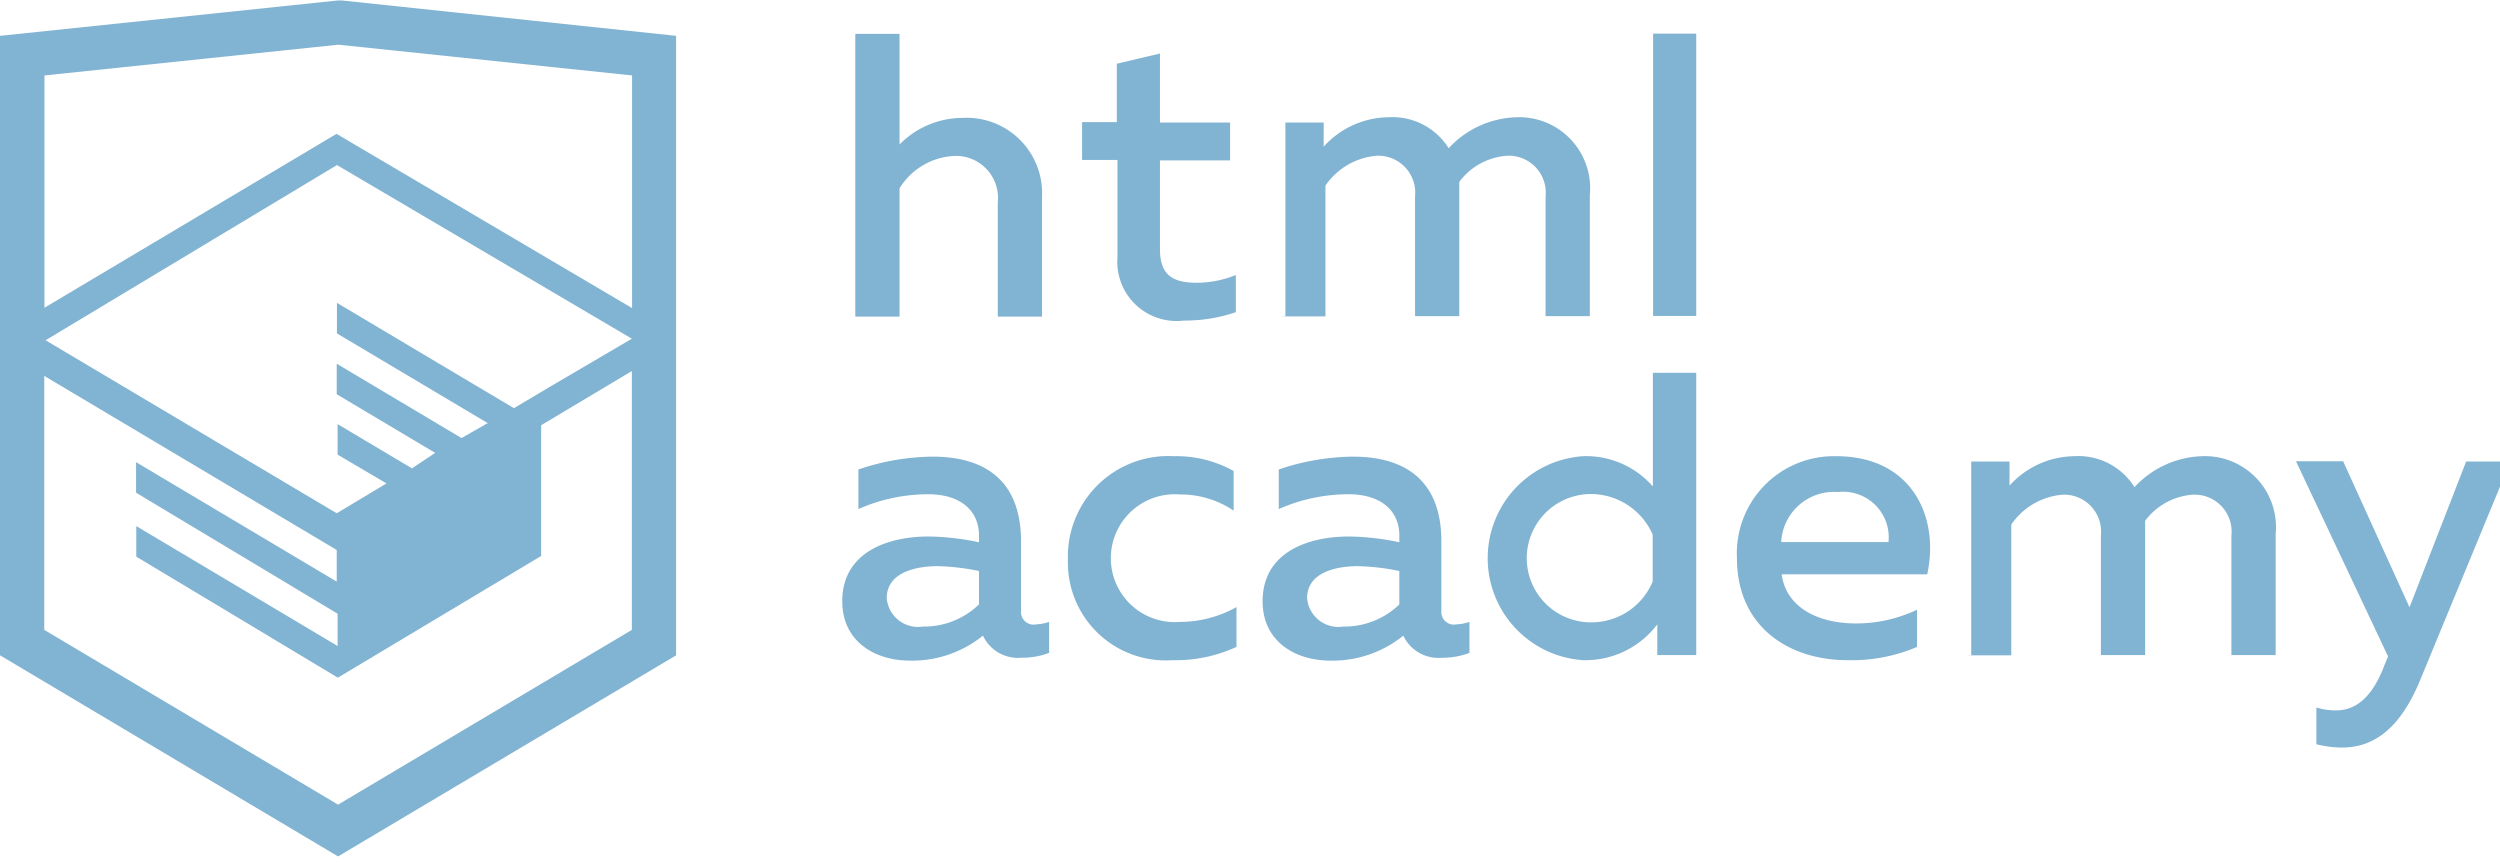<svg viewBox="0 0 113 39" xmlns="http://www.w3.org/2000/svg"><g fill="#81b3d2"><g transform="translate(-355.09 -323.29)"><path d="m401.93 351.51a2.07 2.07 0 0 0  .58-.11v1.4a3.41 3.41 0 0 1 -1.24.22 1.75 1.75 0 0 1 -1.75-1 5.08 5.08 0 0 1 -3.3 1.13c-1.59 0-3.06-.87-3.06-2.68 0-2.24 2.08-2.93 3.9-2.93a11.63 11.63 0 0 1 2.28.26v-.31c0-1.09-.8-1.86-2.3-1.86a7.79 7.79 0 0 0 -3.15.67v-1.79a10.72 10.72 0 0 1 3.35-.58c2.48 0 4 1.18 4 3.83v3.14a.57.57 0 0 0  .69.61zm-6.76-1.19a1.42 1.42 0 0 0 1.64 1.29 3.56 3.56 0 0 0 2.53-1v-1.51a10.21 10.21 0 0 0 -1.9-.22c-1.1.01-2.27.35-2.27 1.45z"/><path d="m408.15 343.91a5.29 5.29 0 0 1 2.7.67v1.79a4.28 4.28 0 0 0 -2.42-.73 2.89 2.89 0 1 0 0 5.76 5.26 5.26 0 0 0 2.55-.67v1.8a6.58 6.58 0 0 1 -2.9.6 4.42 4.42 0 0 1 -4.72-4.54 4.54 4.54 0 0 1 4.79-4.68z"/><path d="m420.93 351.51a2.07 2.07 0 0 0  .58-.11v1.4a3.41 3.41 0 0 1 -1.24.22 1.75 1.75 0 0 1 -1.75-1 5.08 5.08 0 0 1 -3.3 1.13c-1.59 0-3.06-.87-3.06-2.68 0-2.24 2.08-2.93 3.9-2.93a11.63 11.63 0 0 1 2.28.26v-.31c0-1.09-.8-1.86-2.3-1.86a7.79 7.79 0 0 0 -3.15.67v-1.79a10.72 10.72 0 0 1 3.35-.58c2.48 0 4 1.18 4 3.83v3.14a.57.57 0 0 0  .69.61zm-6.76-1.19a1.42 1.42 0 0 0 1.64 1.29 3.56 3.56 0 0 0 2.53-1v-1.51a10.21 10.21 0 0 0 -1.9-.22c-1.11.01-2.27.35-2.27 1.45z"/><path d="m431.76 340.14v12.76h-1.76v-1.39a4.07 4.07 0 0 1 -3.35 1.62 4.62 4.62 0 0 1 0-9.22 4 4 0 0 1 3.15 1.37v-5.14h2zm-4.76 5.48a2.9 2.9 0 0 0 0 5.8 3 3 0 0 0 2.79-1.84v-2.13a3.06 3.06 0 0 0 -2.79-1.83z"/><path d="m438.08 343.91c3.48 0 4.68 2.81 4.12 5.34h-6.58c.22 1.57 1.75 2.22 3.35 2.22a6.41 6.41 0 0 0 2.77-.62v1.68a7.5 7.5 0 0 1 -3.14.6c-2.68 0-5-1.53-5-4.61a4.39 4.39 0 0 1 4.48-4.61zm.09 1.62a2.39 2.39 0 0 0 -2.57 2.26h4.85a2.06 2.06 0 0 0 -2.28-2.26z"/><path d="m444.19 352.9v-8.75h1.73v1.09a4 4 0 0 1 2.92-1.33 3 3 0 0 1 2.73 1.4 4.33 4.33 0 0 1 3.06-1.4 3.21 3.21 0 0 1 3.32 3.52v5.47h-2v-5.41a1.67 1.67 0 0 0 -1.73-1.84 2.94 2.94 0 0 0 -2.17 1.18v.6 5.47h-2v-5.41a1.67 1.67 0 0 0 -1.73-1.84 3.11 3.11 0 0 0 -2.32 1.35v5.91h-2z"/><path d="m466.56 344.15h2l-4.1 9.93c-.95 2.28-2.19 3-3.52 3a5 5 0 0 1 -1.15-.15v-1.66a3 3 0 0 0  .89.13c.95 0 1.66-.67 2.17-2l .18-.44-4.16-8.82h2.13l3 6.6z"/><path d="m395.75 324.82v5a4 4 0 0 1 2.83-1.2 3.41 3.41 0 0 1 3.61 3.57v5.41h-2v-5.16a1.9 1.9 0 0 0 -2-2.1 3.08 3.08 0 0 0 -2.44 1.46v5.8h-2v-12.78z"/><path d="m407.52 325.71v3.12h3.17v1.71h-3.17v4c0 1.15.53 1.53 1.66 1.53a4.71 4.71 0 0 0 1.77-.35v1.68a7.14 7.14 0 0 1 -2.35.38 2.68 2.68 0 0 1 -3-2.88v-4.38h-1.6v-1.71h1.57v-2.64z"/><path d="m413.19 337.58v-8.75h1.73v1.09a4 4 0 0 1 2.92-1.33 3 3 0 0 1 2.73 1.4 4.33 4.33 0 0 1 3.06-1.4 3.21 3.21 0 0 1 3.32 3.52v5.47h-2v-5.41a1.67 1.67 0 0 0 -1.73-1.84 2.94 2.94 0 0 0 -2.17 1.18v.6 5.47h-2v-5.41a1.67 1.67 0 0 0 -1.73-1.84 3.11 3.11 0 0 0 -2.32 1.35v5.91h-2z"/></g><path d="m74.72 1.52h1.95v12.76h-1.95z"/><path d="m370.53 323.31h-.16l-15.28 1.6v28l15.28 9.09 15.28-9.09v-28zm13.12 28.45-13.28 7.9-13.28-7.9v-11.48l13.22 7.87v1.43l-9.07-5.4v1.38l9.11 5.47v1.46l-9.1-5.42v1.38l9.11 5.47 9.19-5.5v-1.39-4.52l4.1-2.45v11.67zm0-13.16-3.65 2.14-1.68 1-8-4.76v1.38l6.84 4.07h-.06l-.15.09-1 .57-5.64-3.36v1.38l4.45 2.65-1.05.7-3.36-2v1.38l2.21 1.3-2.25 1.35-13.16-7.82 13.17-7.92zm0-1.39-13.35-7.87-13.2 7.86v-10.5l13.28-1.39 13.28 1.39v10.51z" transform="translate(-355.09 -323.29)"/></g></svg>
